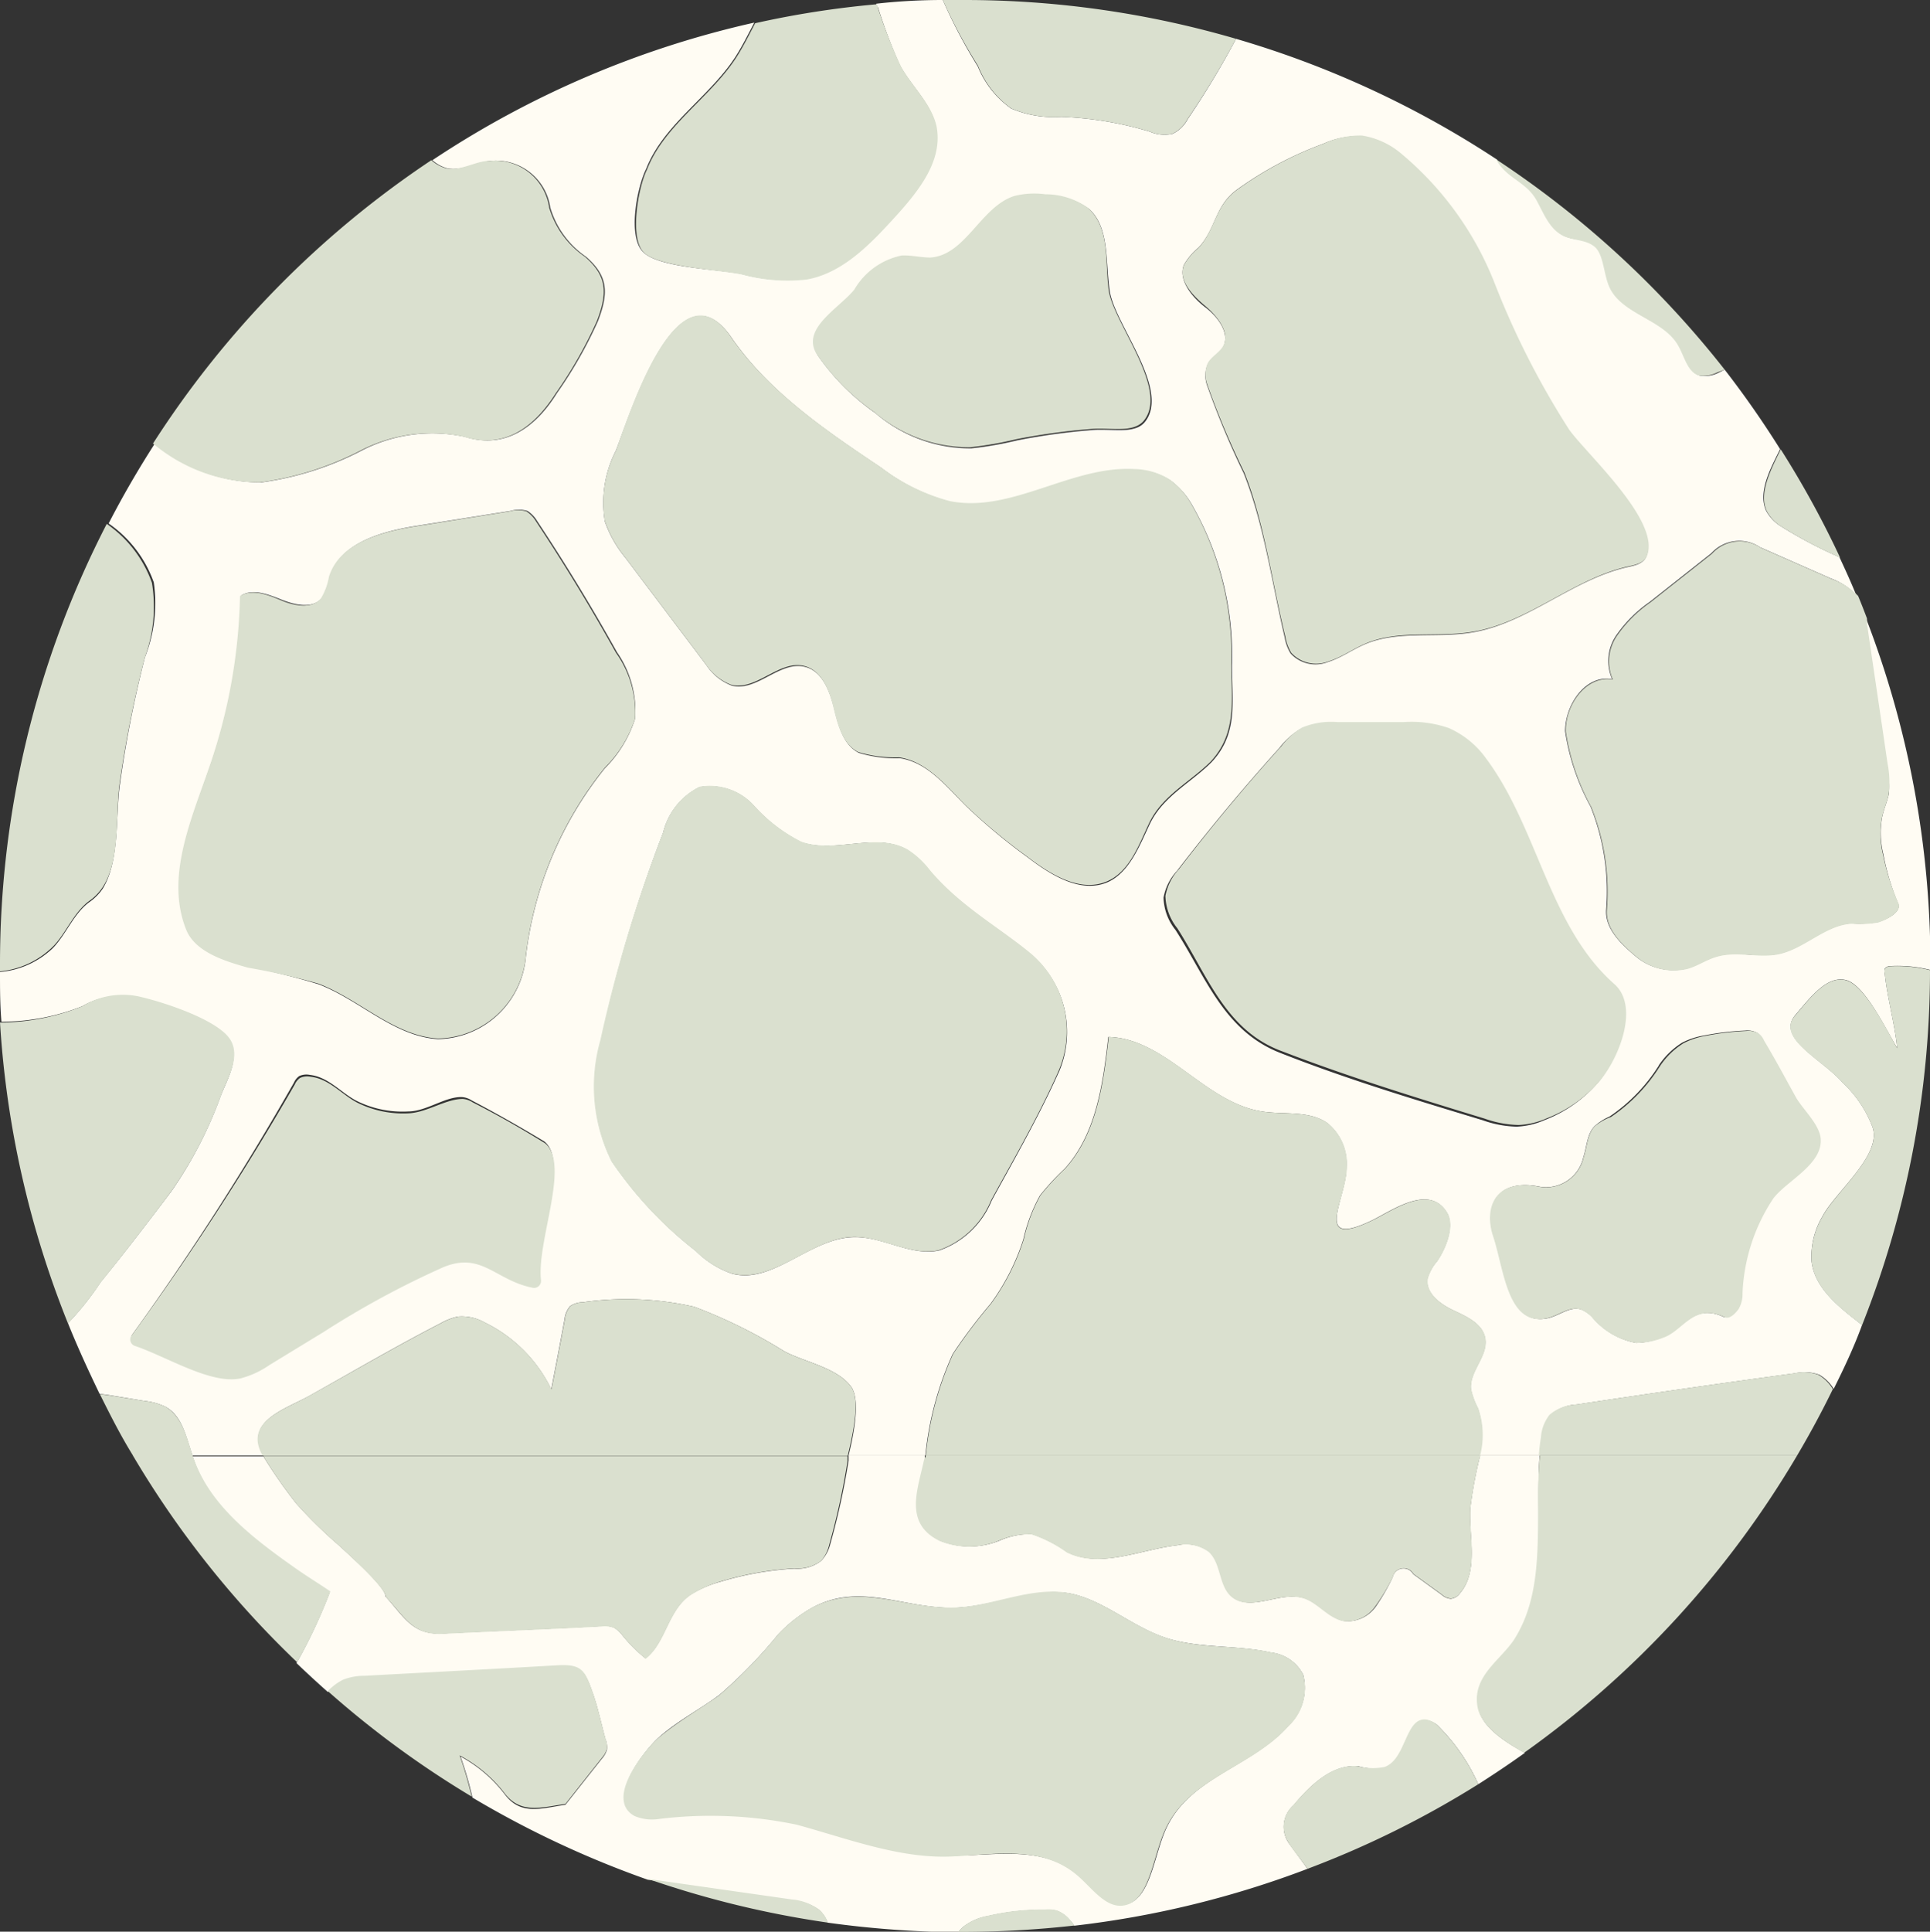 <svg viewBox="0 0 94 94.06" xmlns="http://www.w3.org/2000/svg"><rect x="0" y="0" width="94" height="94.06" fill="#333333" stroke="none"/><path d="m7.06 68.22a3.09 3.09 0 0 1 1 .28c.82.45 1 1.48 1.31 2.37h3.45c-.93-1.65 1-2.22 2.21-2.88 2.13-1.19 4.24-2.43 6.42-3.55a2.94 2.94 0 0 1 .85-.33 2.25 2.25 0 0 1 1.31.29 7 7 0 0 1 3.24 3.25c.22-1.14.44-2.28.65-3.42a1.13 1.13 0 0 1 .27-.63 1.11 1.11 0 0 1 .62-.19 15 15 0 0 1 5.42.22 24.79 24.79 0 0 1 4.39 2.17c1 .53 2.57.79 3.26 1.73a.56.56 0 0 1 .09.17c.32.73 0 2.28-.22 3.17h3.74a15.6 15.6 0 0 1 1.33-4.94 25.54 25.54 0 0 1 1.84-2.44 11 11 0 0 0 1.6-3.14 8 8 0 0 1 .81-2.14 12.24 12.24 0 0 1 1.2-1.3c1.54-1.69 1.87-4.14 2.13-6.42 2.81.08 4.7 3.2 7.48 3.63 1.08.17 2.3-.06 3.19.57a2.56 2.56 0 0 1 .93 2.15c0 1.53-1.69 4 1.27 2.57 1-.5 2.77-1.77 3.62-.36.4.68-.09 1.79-.48 2.36a2.31 2.31 0 0 0 -.46.82c-.14.7.58 1.26 1.24 1.57s1.43.65 1.56 1.36c.16.87-.8 1.63-.69 2.5a3.77 3.77 0 0 0 .34.92 4 4 0 0 1 .07 2.29h2.95a8.27 8.27 0 0 1 .1-.87 2 2 0 0 1 .42-1.11 2.14 2.14 0 0 1 1.28-.5q5.31-.8 10.63-1.52a2.14 2.14 0 0 1 1.18.07 2 2 0 0 1 .7.69c.5-1 1-2.06 1.38-3.11l-.22-.18c-1-.77-2.1-1.68-2.24-2.94a3.85 3.85 0 0 1 .54-2.18c.62-1.19 2.94-3 2.42-4.37a5.72 5.72 0 0 0 -1.43-2.12c-.94-1.11-3.28-2.18-2.32-3.3.73-.86 1.53-1.93 2.46-1.71s2 2.5 2.5 3.31c-.08-1-.52-2.64-.6-3.63a.4.4 0 0 1 0-.24.37.37 0 0 1 .29-.12 6.55 6.55 0 0 1 1.93.19c0-.07 0-.14 0-.21a46.81 46.81 0 0 0 -3.17-17 2.17 2.17 0 0 1 0 .25c.33 2.27.67 4.53 1 6.8a4.85 4.85 0 0 1 .15 1.57c-.08.39-.25.76-.33 1.15a4.26 4.26 0 0 0 .06 1.81 11.58 11.58 0 0 0 .72 2.4c.17.4-.53.77-1 .9a5.14 5.14 0 0 1 -1.3.06c-1.29.08-2.29 1.23-3.56 1.49-1 .2-2.07-.17-3 .12-.5.14-.93.45-1.43.59a2.84 2.84 0 0 1 -2.55-.64c-.7-.59-1.45-1.33-1.38-2.24a11.07 11.07 0 0 0 -.76-5 11 11 0 0 1 -1.24-3.67c0-1.31 1-2.77 2.29-2.54a2.21 2.21 0 0 1 .22-2.16 6.44 6.44 0 0 1 1.61-1.6l3-2.37a1.83 1.83 0 0 1 2.38-.29l3.45 1.52a3.26 3.26 0 0 1 1.22.79c-.25-.62-.53-1.23-.81-1.83a21.75 21.75 0 0 1 -2.83-1.49 2 2 0 0 1 -.74-.77c-.42-.93.24-2.1.68-3a47 47 0 0 0 -2.7-3.87l-.28.14a1.48 1.48 0 0 1 -.92.15c-.59-.18-.73-.93-1-1.46-.75-1.31-2.82-1.51-3.38-2.92-.25-.63-.16-1.44-.68-1.88s-1-.3-1.54-.54c-.66-.32-.94-1.08-1.29-1.72-.51-.93-1.48-1.07-2-2a47.06 47.06 0 0 0 -12.71-5.88 42 42 0 0 1 -2.36 3.92 1.59 1.59 0 0 1 -.74.71 1.79 1.79 0 0 1 -1.1-.11 17.05 17.05 0 0 0 -4.31-.72 5.33 5.33 0 0 1 -2.45-.41 4.65 4.65 0 0 1 -1.62-2.05 25 25 0 0 1 -1.7-3.23q-1.64 0-3.24.18c0 .05 0 .11.08.17a25.7 25.7 0 0 0 1.08 2.85c.55 1 1.47 1.8 1.73 2.9.37 1.64-.84 3.17-2 4.42s-2.55 2.74-4.31 3.06a8.36 8.36 0 0 1 -3.14-.24c-1.1-.23-4-.29-4.79-1.06s-.28-3.22.14-4.05c.84-2.16 3.05-3.48 4.33-5.43.35-.54.64-1.13.94-1.7a46.79 46.79 0 0 0 -15.68 6.7 1.79 1.79 0 0 0 .74.4c.7.14 1.41-.32 2.12-.37a2.67 2.67 0 0 1 2.88 2.28 4.41 4.41 0 0 0 1.74 2.39c1.07.93 1.12 1.74.58 3.14a21 21 0 0 1 -2 3.51c-1 1.61-2.49 2.75-4.47 2.12a7.5 7.5 0 0 0 -5 .65 14.94 14.94 0 0 1 -4.93 1.57 8.06 8.06 0 0 1 -5-1.75l-.18-.14c-.81 1.26-1.56 2.55-2.25 3.89a5.87 5.87 0 0 1 2.2 2.87 7.15 7.15 0 0 1 -.43 3.64 55.39 55.39 0 0 0 -1.23 6.26c-.2 1.48 0 3.64-.82 5a2.51 2.51 0 0 1 -.62.64c-.79.55-1.16 1.59-1.82 2.27a4.25 4.25 0 0 1 -2.57 1.16c0 .81 0 1.62.07 2.42a10.74 10.74 0 0 0 3.93-.75 3.78 3.78 0 0 1 2.68-.43c1.11.24 3.9 1.11 4.51 2.12.51.83-.14 1.89-.43 2.64a20.19 20.19 0 0 1 -2.41 4.67c-1.13 1.49-2.28 3-3.45 4.43a14.09 14.09 0 0 1 -1.59 2c.47 1.17 1 2.32 1.54 3.44l.38.05zm44.5-16c-1 2.24-2.43 4.71-3.26 6.24a4.28 4.28 0 0 1 -2.56 2.43c-1.37.29-2.71-.67-4.11-.65-2.14 0-4 2.34-6 1.77a4.64 4.64 0 0 1 -1.74-1.1 19.12 19.12 0 0 1 -4.08-4.35 8.2 8.2 0 0 1 -.54-5.9 68.59 68.59 0 0 1 3.03-10.11 3.35 3.35 0 0 1 1.77-2.22 2.89 2.89 0 0 1 2.65.91 7.87 7.87 0 0 0 2.28 1.76c1.66.59 3.67-.5 5.19.39a4.32 4.32 0 0 1 1.07 1c1.5 1.77 3.34 2.75 4.92 4.06a4.94 4.94 0 0 1 1.38 5.78zm29.23-.34a3.77 3.77 0 0 1 1.14-1.11 3.65 3.65 0 0 1 1.07-.35 13.22 13.22 0 0 1 2-.24 1 1 0 0 1 .58.11.84.84 0 0 1 .28.36c.52.92 1 1.84 1.55 2.76.34.6 1.2 1.37 1.21 2.09 0 1.22-1.69 2-2.32 2.85a9 9 0 0 0 -1.49 4.58 1.49 1.49 0 0 1 -.19.79c-.16.22-.44.51-.68.4-1.5-.69-2 .68-3 1a3.54 3.54 0 0 1 -1.24.27 3.62 3.62 0 0 1 -2.14-1.25 1.6 1.6 0 0 0 -.55-.38c-.54-.17-1.07.31-1.63.43-1.94.4-2.09-2.39-2.63-4-.43-1.27 0-2.87 2.28-2.4a1.87 1.87 0 0 0 2.09-1.45c.17-.51.17-1.11.54-1.5a2.68 2.68 0 0 1 .73-.47 8.32 8.32 0 0 0 2.4-2.48zm-2.25-3.88c1.19 1 .3 3.48-.7 4.7a6.51 6.51 0 0 1 -2.61 1.84 3.76 3.76 0 0 1 -1.36.32 5.24 5.24 0 0 1 -1.65-.31c-3.3-1-6.62-2-9.84-3.27-2.77-1.07-3.64-3.69-5.13-6a2.62 2.62 0 0 1 -.58-1.57 2.59 2.59 0 0 1 .65-1.3q2.4-3.12 5-6a3.62 3.62 0 0 1 1-.9 3.71 3.71 0 0 1 1.72-.27h3.24a5.56 5.56 0 0 1 2.19.29 4.41 4.41 0 0 1 1.81 1.47c2.54 3.39 3.07 8.19 6.26 11zm-20.88-35.1a3 3 0 0 1 .71-.84c.86-.92.78-2 1.84-2.8a17.49 17.49 0 0 1 4.24-2.26 4.18 4.18 0 0 1 1.86-.37 3.89 3.89 0 0 1 1.81.8 15.67 15.67 0 0 1 4.65 6.4 40.29 40.29 0 0 0 3.62 7.11c.84 1.18 4.53 4.5 3.78 6.19-.15.32-.55.41-.89.48-2.68.6-4.85 2.72-7.55 3.18-1.74.3-3.61-.11-5.23.57-.62.26-1.17.67-1.81.87a1.65 1.65 0 0 1 -1.83-.41 2.21 2.21 0 0 1 -.29-.79c-.62-2.63-1-5.49-2-8a40.33 40.33 0 0 1 -1.77-4.24 1.41 1.41 0 0 1 0-1c.15-.34.54-.52.74-.83.42-.69-.22-1.53-.84-2s-1.33-1.31-1.04-2.06zm-16 1.25a3.48 3.48 0 0 1 2.31-1.66c.47 0 .93.13 1.39.1 1.73-.12 2.45-2.49 4.1-3a4 4 0 0 1 1.5-.08 3.54 3.54 0 0 1 2.09.67c1 .92.78 2.58 1 4 .23 1.6 3 4.84 1.69 6.39-.5.58-1.62.29-2.54.37a31.71 31.71 0 0 0 -3.65.5 17.21 17.21 0 0 1 -2.24.39 7.09 7.09 0 0 1 -4.68-1.72 11.16 11.16 0 0 1 -2.8-2.81c-.76-1.3 1.06-2.24 1.8-3.15zm-11.66 7.79c.68-1.73 3-9.3 5.62-5.51 1.84 2.67 4.61 4.55 7.3 6.35a9.57 9.57 0 0 0 3.37 1.66c3 .6 5.91-1.74 9-1.56a3.32 3.32 0 0 1 1.71.51 3.83 3.83 0 0 1 1 1.1 14.7 14.7 0 0 1 2 7.9c0 1.77.32 3.33-1 4.73-1 1-2.35 1.65-3 3-.51 1.08-1 2.37-2.06 2.84-1.32.56-2.76-.35-3.9-1.22a28.8 28.8 0 0 1 -3-2.5c-1-1-1.88-2.12-3.21-2.32a6.22 6.22 0 0 1 -2-.26c-.77-.39-1-1.35-1.21-2.19s-.58-1.8-1.42-2c-1.22-.31-2.35 1.24-3.57.91a2.59 2.59 0 0 1 -1.23-1l-3.94-5.22a5.71 5.71 0 0 1 -1-1.77 5.54 5.54 0 0 1 .54-3.45zm-20.87 23.29c-1.05-2.54.24-5.37 1.13-8a27.12 27.12 0 0 0 1.48-8.23c.59-.36 1.34-.05 2 .21s1.49.44 1.94-.09a3.08 3.08 0 0 0 .39-1.05c.51-1.66 2.55-2.2 4.26-2.47l4.53-.72a1.46 1.46 0 0 1 .83 0 1.47 1.47 0 0 1 .47.49q2.07 3.12 3.89 6.39a5 5 0 0 1 .88 3.24 5.94 5.94 0 0 1 -1.46 2.4 17.94 17.94 0 0 0 -3.86 9.2 4.38 4.38 0 0 1 -4.28 4c-2.15-.14-3.8-1.9-5.81-2.67a34.08 34.08 0 0 0 -3.38-.85c-1.14-.34-2.56-.78-3.01-1.85zm-2.7 19.77a133.82 133.82 0 0 0 7.89-12.29.76.76 0 0 1 .25-.31.83.83 0 0 1 .52-.06c.9.1 1.5.85 2.25 1.25a5 5 0 0 0 2.54.53c.89 0 1.8-.73 2.62-.7a1 1 0 0 1 .47.16c1.2.63 2.38 1.3 3.54 2 1.24 1-.42 4.77-.2 6.67a.34.34 0 0 1 -.38.37c-1.84-.34-2.5-1.78-4.39-1a43.61 43.61 0 0 0 -5.82 3.15l-2.64 1.61a4.41 4.41 0 0 1 -1.41.65c-1.44.3-3.57-1.05-5.13-1.58a.33.33 0 0 1 -.11-.45z" fill="#fffcf3"/><g fill="#dae0cf"><path d="m74.84 9.76c.35.64.63 1.4 1.29 1.72.49.24 1.12.18 1.54.54s.43 1.25.68 1.88c.56 1.41 2.63 1.61 3.38 2.92.31.53.45 1.28 1 1.46a1.48 1.48 0 0 0 .92-.15l.35-.13a47 47 0 0 0 -11.13-10.24c.49.93 1.46 1.07 1.97 2z"/><path d="m49.25 5.28a5.33 5.33 0 0 0 2.45.41 17.05 17.05 0 0 1 4.3.72 1.79 1.79 0 0 0 1.09.11 1.59 1.59 0 0 0 .74-.71 42 42 0 0 0 2.37-3.92 47.16 47.16 0 0 0 -13.2-1.89h-1.08a25 25 0 0 0 1.71 3.2 4.65 4.65 0 0 0 1.62 2.08z"/><path d="m31.51 8.26c-.42.83-.88 3.35-.14 4.05s3.69.83 4.79 1.06a8.36 8.36 0 0 0 3.14.24c1.76-.32 3.1-1.73 4.31-3.06s2.33-2.78 2-4.42c-.26-1.1-1.18-1.91-1.73-2.9a25.7 25.7 0 0 1 -1.12-2.85c0-.06 0-.12-.08-.17a45.61 45.61 0 0 0 -5.9.92c-.3.57-.59 1.16-.94 1.7-1.28 1.95-3.49 3.27-4.33 5.43z"/><path d="m42.57 20.06a7.09 7.09 0 0 0 4.68 1.72 17.21 17.21 0 0 0 2.24-.39 31.71 31.71 0 0 1 3.65-.5c.92-.08 2 .21 2.54-.37 1.32-1.52-1.46-4.79-1.68-6.39-.19-1.38.08-3-1-4a3.54 3.54 0 0 0 -2.09-.67 4 4 0 0 0 -1.5.08c-1.65.52-2.37 2.89-4.1 3-.46 0-.92-.12-1.39-.1a3.48 3.48 0 0 0 -2.31 1.66c-.74.91-2.56 1.87-1.86 3.1a11.16 11.16 0 0 0 2.82 2.86z"/><path d="m58.7 14.9c.62.52 1.26 1.36.84 2-.2.31-.59.49-.74.83a1.41 1.41 0 0 0 0 1 40.33 40.33 0 0 0 1.8 4.27c1 2.52 1.35 5.38 2 8a2.21 2.21 0 0 0 .29.79 1.65 1.65 0 0 0 1.83.41c.64-.2 1.19-.61 1.81-.87 1.62-.68 3.49-.27 5.23-.57 2.7-.46 4.87-2.58 7.55-3.18.34-.07.74-.16.89-.48.75-1.69-2.94-5-3.78-6.19a40.29 40.29 0 0 1 -3.62-7.11 15.67 15.67 0 0 0 -4.65-6.4 3.89 3.89 0 0 0 -1.81-.8 4.18 4.18 0 0 0 -1.89.4 17.49 17.49 0 0 0 -4.24 2.27c-1.06.8-1 1.88-1.84 2.8a3 3 0 0 0 -.71.84c-.29.74.42 1.47 1.04 1.99z"/><path d="m30.43 27.12 3.94 5.22a2.59 2.59 0 0 0 1.23 1c1.22.33 2.35-1.22 3.57-.91.84.21 1.22 1.17 1.42 2s.44 1.8 1.21 2.19a6.22 6.22 0 0 0 2 .26c1.33.2 2.26 1.36 3.21 2.32a28.8 28.8 0 0 0 3 2.5c1.14.87 2.58 1.78 3.9 1.22 1.1-.47 1.55-1.76 2.06-2.84.64-1.35 2-2 3-3 1.29-1.4 1-3 1-4.73a14.7 14.7 0 0 0 -2-7.9 3.83 3.83 0 0 0 -1-1.1 3.32 3.32 0 0 0 -1.71-.51c-3.07-.18-6 2.16-9 1.56a9.57 9.57 0 0 1 -3.37-1.66c-2.69-1.8-5.46-3.68-7.3-6.35-2.59-3.75-4.95 3.82-5.59 5.55a5.54 5.54 0 0 0 -.55 3.41 5.71 5.71 0 0 0 .98 1.77z"/><path d="m12.67 23.49a14.94 14.94 0 0 0 4.93-1.57 7.5 7.5 0 0 1 5-.65c2 .63 3.45-.51 4.47-2.12a21 21 0 0 0 2-3.51c.54-1.4.49-2.21-.58-3.14a4.41 4.41 0 0 1 -1.74-2.39 2.67 2.67 0 0 0 -2.88-2.28c-.71 0-1.42.51-2.12.37a1.79 1.79 0 0 1 -.74-.4 47.11 47.11 0 0 0 -13.56 13.8l.18.14a8.06 8.06 0 0 0 5.04 1.75z"/><path d="m4.39 43.84a2.51 2.51 0 0 0 .61-.64c.87-1.32.62-3.48.82-5a55.39 55.39 0 0 1 1.24-6.2 7.15 7.15 0 0 0 .34-3.62 5.87 5.87 0 0 0 -2.2-2.87 46.73 46.73 0 0 0 -5.2 21.49v.3a4.25 4.25 0 0 0 2.59-1.22c.64-.65 1.01-1.69 1.8-2.24z"/><path d="m15.52 47.9c2 .77 3.66 2.53 5.81 2.67a4.38 4.38 0 0 0 4.28-4 17.94 17.94 0 0 1 3.86-9.2 5.94 5.94 0 0 0 1.46-2.37 5 5 0 0 0 -.93-3.22q-1.82-3.27-3.89-6.39a1.47 1.47 0 0 0 -.47-.49 1.46 1.46 0 0 0 -.83 0l-4.53.72c-1.71.27-3.75.81-4.26 2.47a3.08 3.08 0 0 1 -.39 1.05c-.45.53-1.3.36-1.94.09s-1.4-.57-2-.21a27.12 27.12 0 0 1 -1.48 8.28c-.89 2.6-2.18 5.43-1.13 8 .45 1.07 1.89 1.51 3 1.82a34.08 34.08 0 0 1 3.44.78z"/><path d="m50.22 46.44c-1.58-1.31-3.42-2.29-4.92-4.06a4.32 4.32 0 0 0 -1.07-1c-1.52-.89-3.53.2-5.19-.39a7.87 7.87 0 0 1 -2.32-1.77 2.89 2.89 0 0 0 -2.65-.91 3.35 3.35 0 0 0 -1.77 2.22 68.59 68.59 0 0 0 -3.06 10.12 8.2 8.2 0 0 0 .54 5.9 19.12 19.12 0 0 0 4.08 4.35 4.64 4.64 0 0 0 1.74 1.1c2.06.57 3.89-1.73 6-1.77 1.4 0 2.74.94 4.11.65a4.28 4.28 0 0 0 2.56-2.43c.83-1.53 2.27-4 3.26-6.24a4.94 4.94 0 0 0 -1.31-5.77z"/><path d="m70.56 35.45a5.56 5.56 0 0 0 -2.19-.29h-3.24a3.71 3.71 0 0 0 -1.72.27 3.62 3.62 0 0 0 -1 .9q-2.64 2.92-5 6a2.59 2.59 0 0 0 -.65 1.3 2.62 2.62 0 0 0 .58 1.57c1.49 2.33 2.36 5 5.13 6 3.22 1.24 6.54 2.26 9.84 3.27a5.24 5.24 0 0 0 1.65.31 3.76 3.76 0 0 0 1.36-.32 6.51 6.51 0 0 0 2.61-1.84c1-1.22 1.89-3.65.7-4.7-3.19-2.81-3.72-7.61-6.26-11a4.41 4.41 0 0 0 -1.81-1.47z"/><path d="m89.21 28.19-3.45-1.52a1.83 1.83 0 0 0 -2.38.29l-3 2.37a6.44 6.44 0 0 0 -1.61 1.6 2.21 2.21 0 0 0 -.22 2.16c-1.28-.23-2.33 1.23-2.29 2.54a11 11 0 0 0 1.24 3.67 11.07 11.07 0 0 1 .76 5c-.07.91.68 1.65 1.38 2.24a2.84 2.84 0 0 0 2.55.64c.5-.14.93-.45 1.43-.59 1-.29 2 .08 3-.12 1.27-.26 2.27-1.41 3.56-1.49a5.14 5.14 0 0 0 1.3-.06c.42-.13 1.12-.5 1-.9a11.58 11.58 0 0 1 -.76-2.38 4.26 4.26 0 0 1 -.06-1.81c.08-.39.25-.76.33-1.15a4.85 4.85 0 0 0 -.06-1.52c-.33-2.27-.67-4.53-1-6.8a2.17 2.17 0 0 0 0-.25c-.14-.37-.28-.73-.43-1.09a3.26 3.26 0 0 0 -1.29-.83z"/><path d="m86.05 24.89a2 2 0 0 0 .74.77 21.75 21.75 0 0 0 2.83 1.49 46.32 46.32 0 0 0 -2.89-5.27c-.44.91-1.1 2.12-.68 3.01z"/><path d="m77.67 54.84c-.37.39-.37 1-.54 1.5a1.87 1.87 0 0 1 -2.13 1.45c-2.29-.47-2.71 1.13-2.28 2.4.54 1.63.69 4.42 2.63 4 .56-.12 1.09-.6 1.63-.43a1.6 1.6 0 0 1 .55.38 3.62 3.62 0 0 0 2.14 1.25 3.54 3.54 0 0 0 1.33-.25c1-.34 1.47-1.71 3-1 .24.11.52-.18.68-.4a1.49 1.49 0 0 0 .19-.79 9 9 0 0 1 1.49-4.58c.63-.85 2.35-1.63 2.32-2.85 0-.72-.87-1.49-1.21-2.09-.51-.92-1-1.84-1.55-2.76a.84.84 0 0 0 -.28-.36 1 1 0 0 0 -.58-.11 13.22 13.22 0 0 0 -2 .24 3.65 3.65 0 0 0 -1.07.36 3.77 3.77 0 0 0 -1.14 1.11 8.32 8.32 0 0 1 -2.39 2.48 2.68 2.68 0 0 0 -.79.45z"/><path d="m92.09 47.05a.37.37 0 0 0 -.29.12.4.4 0 0 0 0 .24c.08 1 .52 2.64.6 3.63-.46-.81-1.57-3.08-2.5-3.31s-1.73.85-2.46 1.71c-1 1.12 1.38 2.19 2.32 3.3a5.72 5.72 0 0 1 1.43 2.12c.52 1.34-1.8 3.18-2.42 4.37a3.85 3.85 0 0 0 -.54 2.18c.14 1.26 1.23 2.17 2.24 2.94l.22.18a46.87 46.87 0 0 0 3.31-17.29 6.55 6.55 0 0 0 -1.91-.19z"/><path d="m72 68.58a3.77 3.77 0 0 1 -.34-.92c-.11-.87.85-1.63.69-2.5-.13-.71-.91-1.06-1.56-1.36s-1.38-.87-1.24-1.57a2.31 2.31 0 0 1 .46-.82c.39-.57.88-1.68.48-2.36-.85-1.41-2.61-.14-3.62.36-3 1.45-1.29-1-1.27-2.57a2.56 2.56 0 0 0 -.93-2.15c-.89-.63-2.11-.4-3.19-.57-2.78-.43-4.67-3.55-7.48-3.63-.26 2.28-.59 4.73-2.13 6.42a12.24 12.24 0 0 0 -1.2 1.3 8 8 0 0 0 -.81 2.14 11 11 0 0 1 -1.6 3.14 25.54 25.54 0 0 0 -1.84 2.44 15.6 15.6 0 0 0 -1.33 4.94h27a4 4 0 0 0 -.09-2.29z"/><path d="m88.56 66.94a2.14 2.14 0 0 0 -1.18-.07q-5.31.72-10.63 1.52a2.14 2.14 0 0 0 -1.28.5 2 2 0 0 0 -.42 1.11 8.27 8.27 0 0 0 -.1.87h12.58c.62-1.05 1.2-2.12 1.74-3.23a2 2 0 0 0 -.71-.7z"/><path d="m8.07 68.5a3.09 3.09 0 0 0 -1-.28l-1.83-.29-.38-.05c.5 1 1 2 1.62 3h2.9c-.29-.88-.49-1.88-1.31-2.38z"/><path d="m41.55 67.7a.56.56 0 0 0 -.09-.17c-.69-.94-2.26-1.2-3.26-1.73a24.79 24.79 0 0 0 -4.38-2.17 15 15 0 0 0 -5.42-.22 1.11 1.11 0 0 0 -.62.19 1.13 1.13 0 0 0 -.27.63c-.21 1.14-.43 2.28-.65 3.42a7 7 0 0 0 -3.24-3.25 2.25 2.25 0 0 0 -1.31-.29 2.94 2.94 0 0 0 -.85.33c-2.18 1.12-4.29 2.36-6.46 3.56-1.19.66-3.14 1.23-2.21 2.88h28.5c.21-.88.58-2.45.26-3.18z"/><path d="m4.9 62.45c1.17-1.45 2.32-2.94 3.45-4.45a20.19 20.19 0 0 0 2.44-4.73c.29-.75.94-1.81.43-2.64-.61-1-3.4-1.88-4.51-2.12a3.78 3.78 0 0 0 -2.71.49 10.74 10.74 0 0 1 -4 .79 47 47 0 0 0 3.31 14.65 14.09 14.09 0 0 0 1.59-1.99z"/><path d="m6.58 65.54c1.56.53 3.69 1.88 5.13 1.58a4.41 4.41 0 0 0 1.41-.65l2.64-1.61a43.61 43.61 0 0 1 5.82-3.15c1.89-.79 2.55.65 4.39 1a.34.34 0 0 0 .38-.37c-.22-1.9 1.44-5.65.2-6.67-1.16-.72-2.34-1.39-3.54-2a1 1 0 0 0 -.47-.16c-.82 0-1.73.65-2.62.7a5 5 0 0 1 -2.54-.53c-.75-.4-1.35-1.15-2.25-1.25a.83.83 0 0 0 -.52.06.76.76 0 0 0 -.25.31 133.82 133.82 0 0 1 -7.93 12.2.33.33 0 0 0 .15.54z"/></g><path d="m62.76 89.73a1.39 1.39 0 0 1 .24-1.82c.83-1 1.88-2 3.15-1.91a2.88 2.88 0 0 0 1.33.08c1-.38 1-2.51 2.09-2.3a1.13 1.13 0 0 1 .43.22 9.39 9.39 0 0 1 2 2.88c.77-.49 1.53-1 2.27-1.53-1.13-.61-2.16-1.35-2.27-2.25-.25-1.45 1.05-2.18 1.75-3.21a6.25 6.25 0 0 0 .62-1.24c.88-2.37.42-5.26.62-7.78h-2.9a20.94 20.94 0 0 0 -.48 2.56c-.08 1.43.42 3.07-.51 4.16a.62.62 0 0 1 -.44.26.76.76 0 0 1 -.45-.2l-1.38-1a.54.54 0 0 0 -1 .15 9.75 9.75 0 0 1 -.83 1.44 1.69 1.69 0 0 1 -1.47.7c-.76-.1-1.25-.89-2-1.12-1.16-.37-2.62.71-3.53-.09-.61-.54-.48-1.61-1.09-2.17a1.9 1.9 0 0 0 -1.55-.32c-1.82.21-3.74 1.15-5.37.34a6.37 6.37 0 0 0 -1.72-.88 3.71 3.71 0 0 0 -1.62.33 3.84 3.84 0 0 1 -2.83 0c-1.75-.85-1.08-2.51-.78-3.93a2 2 0 0 0 0-.24h-3.71v.26a35 35 0 0 1 -.89 4.06 1.84 1.84 0 0 1 -.44.82 1.89 1.89 0 0 1 -1.3.38 15.54 15.54 0 0 0 -3.58.63 5.64 5.64 0 0 0 -1.49.64c-1.12.76-1.19 2.32-2.19 3.1a7.13 7.13 0 0 1 -1.16-1.17 1.56 1.56 0 0 0 -.36-.32 1.25 1.25 0 0 0 -.64-.08c-2.58.14-5.16.23-7.74.36-1.44.07-1.82-.76-2.76-1.8 0-.48-1.84-2.08-2.21-2.44a22.4 22.4 0 0 1 -2.15-2.1 24.47 24.47 0 0 1 -1.54-2.2.41.41 0 0 0 -.05-.09h-3.45l.06.18c.81 2.3 2.9 3.86 4.89 5.27.59.42 1.14.75 1.73 1.17a25.81 25.81 0 0 1 -1.62 3.45q.75.72 1.53 1.41l.06-.07a2.74 2.74 0 0 1 .68-.49 2.84 2.84 0 0 1 1.05-.19c3.12-.17 6.25-.33 9.36-.51 1.21-.07 1.36.22 1.75 1.32.26.73.41 1.49.62 2.24a1 1 0 0 1 .07.51 1.08 1.08 0 0 1 -.24.43l-1.78 2.25c-1.18.17-2.16.54-2.95-.5a6.74 6.74 0 0 0 -2.16-1.85 17.88 17.88 0 0 1 .58 2 47.77 47.77 0 0 0 8.54 4l7 1a2.59 2.59 0 0 1 1.33.46 1.54 1.54 0 0 1 .43.63 49.45 49.45 0 0 0 6.36.47 3.08 3.08 0 0 1 .24-.26 2.69 2.69 0 0 1 1.21-.53 11.62 11.62 0 0 1 2.76-.3 1.94 1.94 0 0 1 .34 0 1 1 0 0 1 .38.1 1.51 1.51 0 0 1 .49.38 2.09 2.09 0 0 1 .23.29 47 47 0 0 0 11.36-2.77l-.13-.19c-.29-.39-.55-.74-.79-1.08zm-6.07-.44c-.53 1.33-.73 3.3-1.95 3.46-.83.11-1.47-.79-2.14-1.39-1.75-1.54-4.11-1-6.23-1-2.56.11-5.1-.89-7.53-1.55a20.57 20.57 0 0 0 -6.69-.28 2.21 2.21 0 0 1 -1.2-.14c-1.48-.76.46-3.19 1.15-3.8.89-.79 2-1.36 2.94-2.06a23.19 23.19 0 0 0 2.85-2.93 7 7 0 0 1 1.66-1.31c2.31-1.25 4.36 0 6.79 0 1.92 0 3.81-1 5.71-.71 1.64.3 3 1.57 4.63 2.14s3.5.36 5.23.75a2 2 0 0 1 1.56 1.08 2.54 2.54 0 0 1 -.69 2.45c-1.86 2.11-5.01 2.54-6.09 5.29z" fill="#fffcf3"/><path d="m51.61 93.08a1 1 0 0 0 -.38-.1 1.94 1.94 0 0 0 -.34 0 11.62 11.62 0 0 0 -2.76.3 2.69 2.69 0 0 0 -1.21.53 3.08 3.08 0 0 0 -.24.26h.32a49.37 49.37 0 0 0 5.33-.31 2.09 2.09 0 0 0 -.23-.29 1.51 1.51 0 0 0 -.49-.39z" fill="#dae0cf"/><path d="m38.56 92.49-7-1a47.38 47.38 0 0 0 8.77 2.13 1.54 1.54 0 0 0 -.43-.63 2.59 2.59 0 0 0 -1.34-.5z" fill="#dae0cf"/><path d="m70 84a1.13 1.13 0 0 0 -.48-.26c-1.09-.21-1 1.92-2.09 2.3a2.88 2.88 0 0 1 -1.3-.04c-1.27-.12-2.32.94-3.15 1.91a1.39 1.39 0 0 0 -.22 1.82c.2.34.5.69.79 1.08l.13.19a46.65 46.65 0 0 0 8.32-4.12 9.39 9.39 0 0 0 -2-2.88z" fill="#dae0cf"/><path d="m45 71.11c-.3 1.42-1 3.08.78 3.93a3.84 3.84 0 0 0 2.83 0 3.71 3.71 0 0 1 1.62-.33 6.37 6.37 0 0 1 1.72.88c1.63.81 3.55-.13 5.37-.34a1.9 1.9 0 0 1 1.55.32c.61.56.48 1.63 1.09 2.17.91.8 2.37-.28 3.53.09.72.23 1.21 1 2 1.12a1.69 1.69 0 0 0 1.47-.7 9.75 9.75 0 0 0 .88-1.46.54.54 0 0 1 1-.15l1.38 1a.76.76 0 0 0 .45.2.62.62 0 0 0 .44-.26c.93-1.09.43-2.73.51-4.16a20.94 20.94 0 0 1 .48-2.56h-27a2 2 0 0 1 -.1.25z" fill="#dae0cf"/><path d="m63.47 81.54a2 2 0 0 0 -1.56-1.08c-1.73-.39-3.55-.15-5.23-.75s-3-1.84-4.63-2.14c-1.9-.34-3.79.7-5.71.71-2.43 0-4.48-1.2-6.79 0a7 7 0 0 0 -1.66 1.31 23.19 23.19 0 0 1 -2.89 2.98c-1 .7-2 1.27-2.94 2.06-.69.61-2.63 3-1.15 3.8a2.21 2.21 0 0 0 1.2.14 20.57 20.57 0 0 1 6.69.28c2.43.66 5 1.66 7.53 1.55 2.12-.09 4.48-.58 6.23 1 .67.6 1.31 1.5 2.14 1.39 1.22-.16 1.42-2.13 1.95-3.46 1.08-2.75 4.23-3.18 6.09-5.26a2.54 2.54 0 0 0 .73-2.53z" fill="#dae0cf"/><path d="m74.33 78.65a6.25 6.25 0 0 1 -.62 1.24c-.7 1-2 1.76-1.75 3.21.15.9 1.18 1.64 2.27 2.25a47.1 47.1 0 0 0 13.3-14.48h-12.53c-.25 2.52.21 5.41-.67 7.78z" fill="#dae0cf"/><path d="m14.33 76.32c-2-1.41-4.08-3-4.89-5.27l-.06-.18h-2.91a46.85 46.85 0 0 0 8 10.07 25.81 25.81 0 0 0 1.62-3.45c-.62-.42-1.17-.75-1.76-1.17z" fill="#dae0cf"/><path d="m24.59 87.34c.79 1 1.77.67 2.95.5l1.78-2.25a1.08 1.08 0 0 0 .24-.43 1 1 0 0 0 -.07-.51c-.21-.75-.36-1.51-.62-2.24-.39-1.1-.54-1.39-1.75-1.32-3.11.18-6.24.34-9.36.51a2.84 2.84 0 0 0 -1.05.19 2.74 2.74 0 0 0 -.68.49l-.06.07a46.78 46.78 0 0 0 7 5.13 17.88 17.88 0 0 0 -.58-2 6.74 6.74 0 0 1 2.2 1.86z" fill="#dae0cf"/><path d="m12.88 71a24.47 24.47 0 0 0 1.55 2.22 22.4 22.4 0 0 0 2.15 2.1c.37.36 2.21 2 2.21 2.44.94 1 1.32 1.87 2.76 1.8 2.58-.13 5.16-.22 7.74-.36a1.25 1.25 0 0 1 .64.08 1.56 1.56 0 0 1 .36.32 7.13 7.13 0 0 0 1.16 1.17c1-.78 1.07-2.34 2.19-3.1a5.64 5.64 0 0 1 1.49-.67 15.54 15.54 0 0 1 3.58-.63 1.89 1.89 0 0 0 1.29-.37 1.84 1.84 0 0 0 .39-.79 35 35 0 0 0 .89-4.06c0-.07 0-.16 0-.26h-28.45a.41.41 0 0 1 .05.11z" fill="#dae0cf"/></svg>